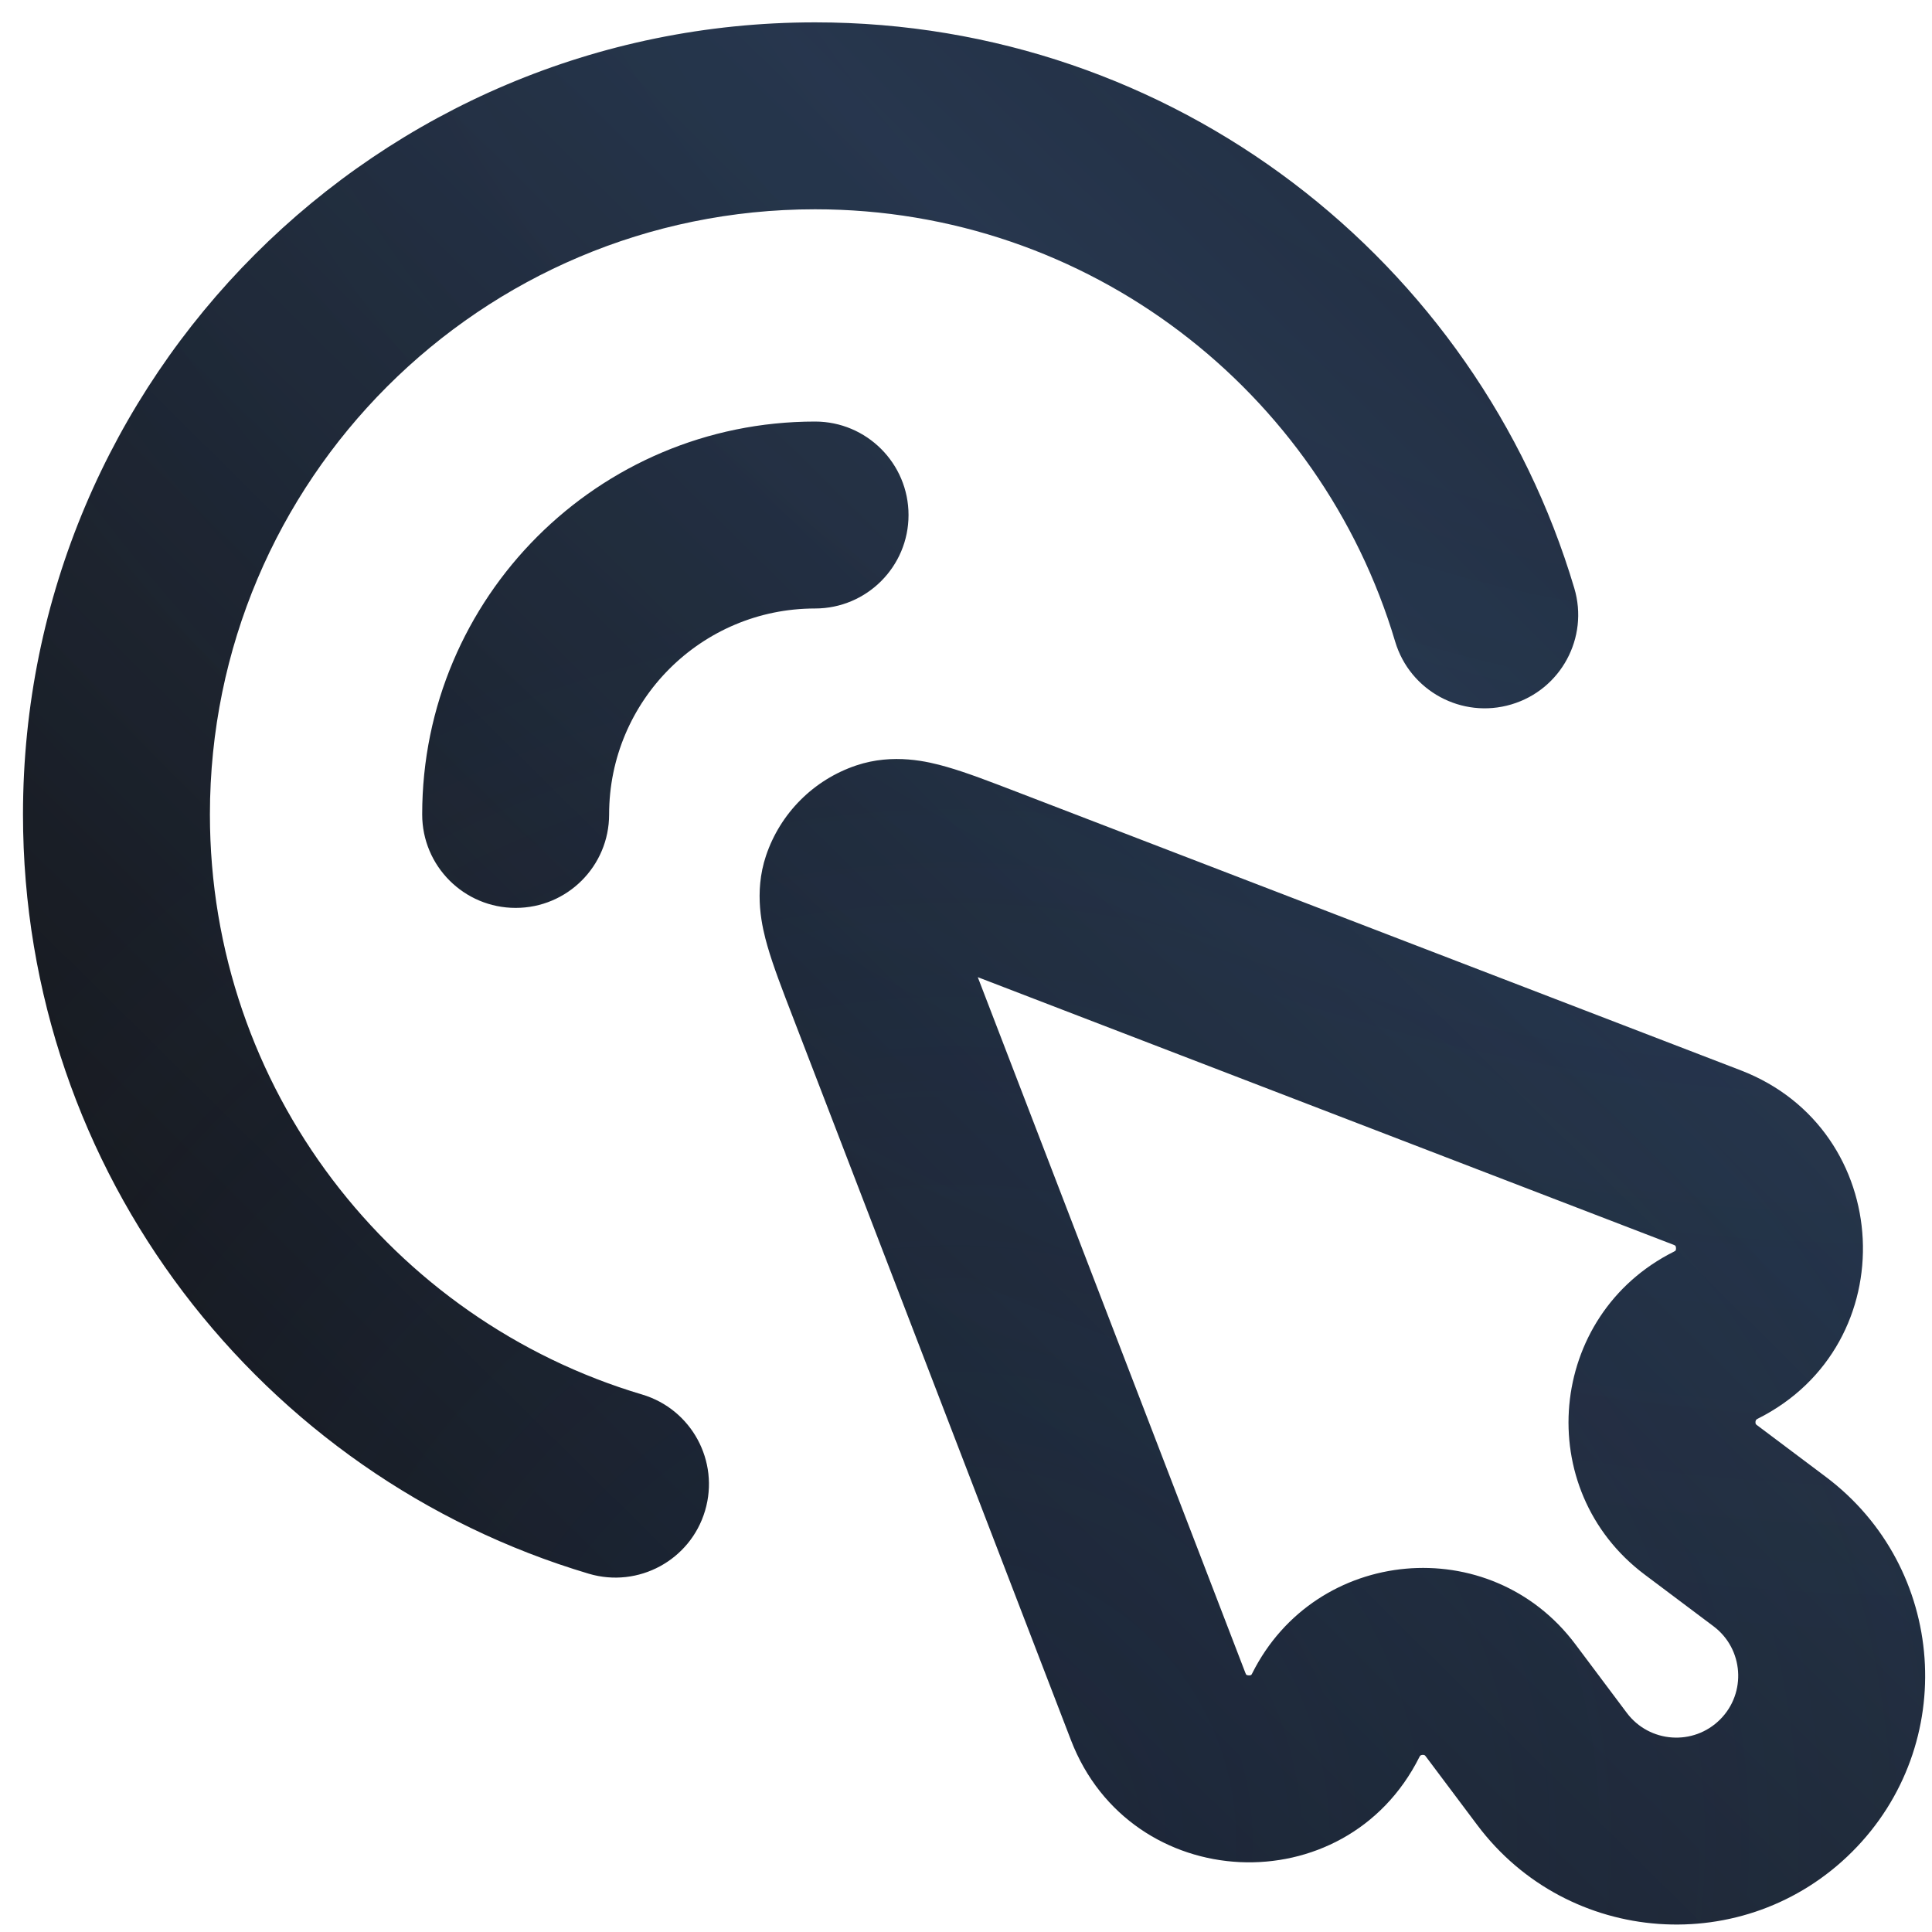 <svg width="40" height="40" viewBox="0 0 40 40" fill="none" xmlns="http://www.w3.org/2000/svg">
<path d="M18.21 20.334L20.016 19.639L20.016 19.639L18.21 20.334ZM23.979 35.332L22.173 36.027L22.173 36.027L23.979 35.332ZM35.345 23.966L36.04 22.16L35.345 23.966ZM20.346 18.197L19.651 20.003L19.651 20.003L20.346 18.197ZM31.067 35.203L32.615 34.041L32.615 34.041L31.067 35.203ZM32.133 36.624L30.585 37.785L30.585 37.785L32.133 36.624ZM36.636 32.12L35.475 33.669L35.475 33.669L36.636 32.12ZM35.215 31.055L36.376 29.506L36.376 29.506L35.215 31.055ZM17.694 18.332L15.86 17.715L15.86 17.715L17.694 18.332ZM18.344 17.682L17.727 15.848L17.727 15.848L18.344 17.682ZM8.741 16.862C8.741 17.931 9.607 18.797 10.676 18.797C11.745 18.797 12.611 17.931 12.611 16.862H8.741ZM16.875 12.598C17.943 12.598 18.81 11.732 18.81 10.663C18.81 9.595 17.943 8.728 16.875 8.728V12.598ZM28.885 13.282C29.19 14.306 30.267 14.889 31.291 14.584C32.316 14.28 32.899 13.202 32.594 12.178L28.885 13.282ZM12.19 32.582C13.215 32.886 14.292 32.303 14.597 31.279C14.902 30.255 14.319 29.177 13.294 28.872L12.19 32.582ZM16.404 21.028L22.173 36.027L25.785 34.638L20.016 19.639L16.404 21.028ZM36.04 22.16L21.041 16.391L19.651 20.003L34.65 25.772L36.04 22.16ZM29.519 36.364L30.585 37.785L33.681 35.463L32.615 34.041L29.519 36.364ZM37.797 30.573L36.376 29.506L34.054 32.602L35.475 33.669L37.797 30.573ZM36.376 29.506C36.363 29.497 36.357 29.49 36.355 29.487C36.353 29.484 36.352 29.482 36.35 29.479C36.347 29.472 36.344 29.458 36.345 29.438C36.347 29.418 36.353 29.404 36.358 29.398C36.359 29.395 36.361 29.393 36.364 29.39C36.367 29.388 36.373 29.383 36.388 29.375L34.657 25.914C32.032 27.226 31.706 30.842 34.054 32.602L36.376 29.506ZM38.349 38.337C40.566 36.12 40.306 32.454 37.797 30.573L35.475 33.669C36.099 34.136 36.164 35.049 35.613 35.6L38.349 38.337ZM30.585 37.785C32.466 40.293 36.132 40.553 38.349 38.337L35.613 35.6C35.061 36.152 34.149 36.087 33.681 35.463L30.585 37.785ZM29.388 36.375C29.395 36.361 29.401 36.354 29.403 36.352C29.405 36.349 29.408 36.347 29.41 36.345C29.417 36.341 29.43 36.335 29.45 36.333C29.47 36.331 29.485 36.335 29.491 36.338C29.494 36.339 29.497 36.34 29.5 36.343C29.503 36.345 29.509 36.35 29.519 36.364L32.615 34.041C30.854 31.694 27.239 32.02 25.926 34.645L29.388 36.375ZM34.65 25.772C34.674 25.781 34.683 25.789 34.684 25.79C34.686 25.791 34.687 25.791 34.687 25.792C34.69 25.796 34.699 25.812 34.7 25.841C34.701 25.869 34.694 25.886 34.692 25.89C34.691 25.891 34.691 25.892 34.69 25.893C34.688 25.894 34.68 25.902 34.657 25.914L36.388 29.375C39.457 27.841 39.242 23.392 36.04 22.16L34.65 25.772ZM22.173 36.027C23.404 39.229 27.853 39.444 29.388 36.375L25.926 34.645C25.915 34.667 25.907 34.676 25.906 34.677C25.904 34.678 25.904 34.679 25.903 34.679C25.899 34.681 25.882 34.689 25.853 34.687C25.825 34.686 25.808 34.677 25.805 34.675C25.804 34.674 25.803 34.673 25.802 34.672C25.801 34.671 25.794 34.661 25.785 34.638L22.173 36.027ZM20.016 19.639C19.909 19.36 19.822 19.135 19.752 18.942C19.68 18.747 19.636 18.615 19.61 18.522C19.582 18.425 19.589 18.423 19.594 18.48C19.599 18.545 19.605 18.721 19.528 18.948L15.86 17.715C15.601 18.486 15.781 19.208 15.888 19.583C16.009 20.006 16.206 20.514 16.404 21.028L20.016 19.639ZM21.041 16.391C20.527 16.194 20.018 15.996 19.595 15.876C19.221 15.769 18.499 15.588 17.727 15.848L18.961 19.516C18.734 19.592 18.557 19.587 18.492 19.581C18.436 19.576 18.438 19.57 18.535 19.597C18.628 19.624 18.759 19.668 18.954 19.739C19.148 19.81 19.372 19.896 19.651 20.003L21.041 16.391ZM19.528 18.948C19.438 19.216 19.228 19.426 18.961 19.516L17.727 15.848C16.847 16.144 16.156 16.835 15.86 17.715L19.528 18.948ZM12.611 16.862C12.611 14.507 14.52 12.598 16.875 12.598V8.728C12.383 8.728 8.741 12.37 8.741 16.862H12.611ZM4.346 16.862C4.346 9.943 9.955 4.333 16.875 4.333V0.463C7.818 0.463 0.476 7.805 0.476 16.862H4.346ZM16.875 4.333C22.547 4.333 27.344 8.105 28.885 13.282L32.594 12.178C30.579 5.405 24.306 0.463 16.875 0.463V4.333ZM13.294 28.872C8.118 27.332 4.346 22.535 4.346 16.862H0.476C0.476 24.294 5.418 30.566 12.19 32.582L13.294 28.872Z" fill="url(#paint0_linear_903_37287)"/>
<path d="M18.21 20.334L20.016 19.639L20.016 19.639L18.21 20.334ZM23.979 35.332L22.173 36.027L22.173 36.027L23.979 35.332ZM35.345 23.966L36.04 22.16L35.345 23.966ZM20.346 18.197L19.651 20.003L19.651 20.003L20.346 18.197ZM31.067 35.203L32.615 34.041L32.615 34.041L31.067 35.203ZM32.133 36.624L30.585 37.785L30.585 37.785L32.133 36.624ZM36.636 32.12L35.475 33.669L35.475 33.669L36.636 32.12ZM35.215 31.055L36.376 29.506L36.376 29.506L35.215 31.055ZM17.694 18.332L15.86 17.715L15.86 17.715L17.694 18.332ZM18.344 17.682L17.727 15.848L17.727 15.848L18.344 17.682ZM8.741 16.862C8.741 17.931 9.607 18.797 10.676 18.797C11.745 18.797 12.611 17.931 12.611 16.862H8.741ZM16.875 12.598C17.943 12.598 18.81 11.732 18.81 10.663C18.81 9.595 17.943 8.728 16.875 8.728V12.598ZM28.885 13.282C29.19 14.306 30.267 14.889 31.291 14.584C32.316 14.28 32.899 13.202 32.594 12.178L28.885 13.282ZM12.19 32.582C13.215 32.886 14.292 32.303 14.597 31.279C14.902 30.255 14.319 29.177 13.294 28.872L12.19 32.582ZM16.404 21.028L22.173 36.027L25.785 34.638L20.016 19.639L16.404 21.028ZM36.04 22.16L21.041 16.391L19.651 20.003L34.65 25.772L36.04 22.16ZM29.519 36.364L30.585 37.785L33.681 35.463L32.615 34.041L29.519 36.364ZM37.797 30.573L36.376 29.506L34.054 32.602L35.475 33.669L37.797 30.573ZM36.376 29.506C36.363 29.497 36.357 29.49 36.355 29.487C36.353 29.484 36.352 29.482 36.35 29.479C36.347 29.472 36.344 29.458 36.345 29.438C36.347 29.418 36.353 29.404 36.358 29.398C36.359 29.395 36.361 29.393 36.364 29.39C36.367 29.388 36.373 29.383 36.388 29.375L34.657 25.914C32.032 27.226 31.706 30.842 34.054 32.602L36.376 29.506ZM38.349 38.337C40.566 36.12 40.306 32.454 37.797 30.573L35.475 33.669C36.099 34.136 36.164 35.049 35.613 35.6L38.349 38.337ZM30.585 37.785C32.466 40.293 36.132 40.553 38.349 38.337L35.613 35.6C35.061 36.152 34.149 36.087 33.681 35.463L30.585 37.785ZM29.388 36.375C29.395 36.361 29.401 36.354 29.403 36.352C29.405 36.349 29.408 36.347 29.41 36.345C29.417 36.341 29.43 36.335 29.45 36.333C29.47 36.331 29.485 36.335 29.491 36.338C29.494 36.339 29.497 36.34 29.5 36.343C29.503 36.345 29.509 36.35 29.519 36.364L32.615 34.041C30.854 31.694 27.239 32.02 25.926 34.645L29.388 36.375ZM34.65 25.772C34.674 25.781 34.683 25.789 34.684 25.79C34.686 25.791 34.687 25.791 34.687 25.792C34.69 25.796 34.699 25.812 34.7 25.841C34.701 25.869 34.694 25.886 34.692 25.89C34.691 25.891 34.691 25.892 34.69 25.893C34.688 25.894 34.68 25.902 34.657 25.914L36.388 29.375C39.457 27.841 39.242 23.392 36.04 22.16L34.65 25.772ZM22.173 36.027C23.404 39.229 27.853 39.444 29.388 36.375L25.926 34.645C25.915 34.667 25.907 34.676 25.906 34.677C25.904 34.678 25.904 34.679 25.903 34.679C25.899 34.681 25.882 34.689 25.853 34.687C25.825 34.686 25.808 34.677 25.805 34.675C25.804 34.674 25.803 34.673 25.802 34.672C25.801 34.671 25.794 34.661 25.785 34.638L22.173 36.027ZM20.016 19.639C19.909 19.36 19.822 19.135 19.752 18.942C19.68 18.747 19.636 18.615 19.61 18.522C19.582 18.425 19.589 18.423 19.594 18.48C19.599 18.545 19.605 18.721 19.528 18.948L15.86 17.715C15.601 18.486 15.781 19.208 15.888 19.583C16.009 20.006 16.206 20.514 16.404 21.028L20.016 19.639ZM21.041 16.391C20.527 16.194 20.018 15.996 19.595 15.876C19.221 15.769 18.499 15.588 17.727 15.848L18.961 19.516C18.734 19.592 18.557 19.587 18.492 19.581C18.436 19.576 18.438 19.57 18.535 19.597C18.628 19.624 18.759 19.668 18.954 19.739C19.148 19.81 19.372 19.896 19.651 20.003L21.041 16.391ZM19.528 18.948C19.438 19.216 19.228 19.426 18.961 19.516L17.727 15.848C16.847 16.144 16.156 16.835 15.86 17.715L19.528 18.948ZM12.611 16.862C12.611 14.507 14.52 12.598 16.875 12.598V8.728C12.383 8.728 8.741 12.37 8.741 16.862H12.611ZM4.346 16.862C4.346 9.943 9.955 4.333 16.875 4.333V0.463C7.818 0.463 0.476 7.805 0.476 16.862H4.346ZM16.875 4.333C22.547 4.333 27.344 8.105 28.885 13.282L32.594 12.178C30.579 5.405 24.306 0.463 16.875 0.463V4.333ZM13.294 28.872C8.118 27.332 4.346 22.535 4.346 16.862H0.476C0.476 24.294 5.418 30.566 12.19 32.582L13.294 28.872Z" fill="url(#paint1_radial_903_37287)" fill-opacity="0.1"/>
<path d="M18.21 20.334L20.016 19.639L20.016 19.639L18.21 20.334ZM23.979 35.332L22.173 36.027L22.173 36.027L23.979 35.332ZM35.345 23.966L36.04 22.16L35.345 23.966ZM20.346 18.197L19.651 20.003L19.651 20.003L20.346 18.197ZM31.067 35.203L32.615 34.041L32.615 34.041L31.067 35.203ZM32.133 36.624L30.585 37.785L30.585 37.785L32.133 36.624ZM36.636 32.12L35.475 33.669L35.475 33.669L36.636 32.12ZM35.215 31.055L36.376 29.506L36.376 29.506L35.215 31.055ZM17.694 18.332L15.86 17.715L15.86 17.715L17.694 18.332ZM18.344 17.682L17.727 15.848L17.727 15.848L18.344 17.682ZM8.741 16.862C8.741 17.931 9.607 18.797 10.676 18.797C11.745 18.797 12.611 17.931 12.611 16.862H8.741ZM16.875 12.598C17.943 12.598 18.81 11.732 18.81 10.663C18.81 9.595 17.943 8.728 16.875 8.728V12.598ZM28.885 13.282C29.19 14.306 30.267 14.889 31.291 14.584C32.316 14.28 32.899 13.202 32.594 12.178L28.885 13.282ZM12.19 32.582C13.215 32.886 14.292 32.303 14.597 31.279C14.902 30.255 14.319 29.177 13.294 28.872L12.19 32.582ZM16.404 21.028L22.173 36.027L25.785 34.638L20.016 19.639L16.404 21.028ZM36.04 22.16L21.041 16.391L19.651 20.003L34.65 25.772L36.04 22.16ZM29.519 36.364L30.585 37.785L33.681 35.463L32.615 34.041L29.519 36.364ZM37.797 30.573L36.376 29.506L34.054 32.602L35.475 33.669L37.797 30.573ZM36.376 29.506C36.363 29.497 36.357 29.49 36.355 29.487C36.353 29.484 36.352 29.482 36.35 29.479C36.347 29.472 36.344 29.458 36.345 29.438C36.347 29.418 36.353 29.404 36.358 29.398C36.359 29.395 36.361 29.393 36.364 29.39C36.367 29.388 36.373 29.383 36.388 29.375L34.657 25.914C32.032 27.226 31.706 30.842 34.054 32.602L36.376 29.506ZM38.349 38.337C40.566 36.12 40.306 32.454 37.797 30.573L35.475 33.669C36.099 34.136 36.164 35.049 35.613 35.6L38.349 38.337ZM30.585 37.785C32.466 40.293 36.132 40.553 38.349 38.337L35.613 35.6C35.061 36.152 34.149 36.087 33.681 35.463L30.585 37.785ZM29.388 36.375C29.395 36.361 29.401 36.354 29.403 36.352C29.405 36.349 29.408 36.347 29.41 36.345C29.417 36.341 29.43 36.335 29.45 36.333C29.47 36.331 29.485 36.335 29.491 36.338C29.494 36.339 29.497 36.34 29.5 36.343C29.503 36.345 29.509 36.35 29.519 36.364L32.615 34.041C30.854 31.694 27.239 32.02 25.926 34.645L29.388 36.375ZM34.65 25.772C34.674 25.781 34.683 25.789 34.684 25.79C34.686 25.791 34.687 25.791 34.687 25.792C34.69 25.796 34.699 25.812 34.7 25.841C34.701 25.869 34.694 25.886 34.692 25.89C34.691 25.891 34.691 25.892 34.69 25.893C34.688 25.894 34.68 25.902 34.657 25.914L36.388 29.375C39.457 27.841 39.242 23.392 36.04 22.16L34.65 25.772ZM22.173 36.027C23.404 39.229 27.853 39.444 29.388 36.375L25.926 34.645C25.915 34.667 25.907 34.676 25.906 34.677C25.904 34.678 25.904 34.679 25.903 34.679C25.899 34.681 25.882 34.689 25.853 34.687C25.825 34.686 25.808 34.677 25.805 34.675C25.804 34.674 25.803 34.673 25.802 34.672C25.801 34.671 25.794 34.661 25.785 34.638L22.173 36.027ZM20.016 19.639C19.909 19.36 19.822 19.135 19.752 18.942C19.68 18.747 19.636 18.615 19.61 18.522C19.582 18.425 19.589 18.423 19.594 18.48C19.599 18.545 19.605 18.721 19.528 18.948L15.86 17.715C15.601 18.486 15.781 19.208 15.888 19.583C16.009 20.006 16.206 20.514 16.404 21.028L20.016 19.639ZM21.041 16.391C20.527 16.194 20.018 15.996 19.595 15.876C19.221 15.769 18.499 15.588 17.727 15.848L18.961 19.516C18.734 19.592 18.557 19.587 18.492 19.581C18.436 19.576 18.438 19.57 18.535 19.597C18.628 19.624 18.759 19.668 18.954 19.739C19.148 19.81 19.372 19.896 19.651 20.003L21.041 16.391ZM19.528 18.948C19.438 19.216 19.228 19.426 18.961 19.516L17.727 15.848C16.847 16.144 16.156 16.835 15.86 17.715L19.528 18.948ZM12.611 16.862C12.611 14.507 14.52 12.598 16.875 12.598V8.728C12.383 8.728 8.741 12.37 8.741 16.862H12.611ZM4.346 16.862C4.346 9.943 9.955 4.333 16.875 4.333V0.463C7.818 0.463 0.476 7.805 0.476 16.862H4.346ZM16.875 4.333C22.547 4.333 27.344 8.105 28.885 13.282L32.594 12.178C30.579 5.405 24.306 0.463 16.875 0.463V4.333ZM13.294 28.872C8.118 27.332 4.346 22.535 4.346 16.862H0.476C0.476 24.294 5.418 30.566 12.19 32.582L13.294 28.872Z" fill="url(#paint2_radial_903_37287)" fill-opacity="0.1"/>
<defs>
<linearGradient id="paint0_linear_903_37287" x1="7.612" y1="32.71" x2="37.085" y2="2.858" gradientUnits="userSpaceOnUse">
<stop stop-color="#16181D"/>
<stop offset="0.684" stop-color="#253347"/>
<stop offset="1" stop-color="#1D2430"/>
</linearGradient>
<radialGradient id="paint1_radial_903_37287" cx="0" cy="0" r="1" gradientUnits="userSpaceOnUse" gradientTransform="translate(19.768 37.911) rotate(90) scale(25.913)">
<stop stop-color="#4287EE"/>
<stop offset="1" stop-color="#4287EE" stop-opacity="0"/>
</radialGradient>
<radialGradient id="paint2_radial_903_37287" cx="0" cy="0" r="1" gradientUnits="userSpaceOnUse" gradientTransform="translate(33.595 -6.85) rotate(-59.83) scale(39.836 48.182)">
<stop stop-color="#4072BD"/>
<stop offset="1" stop-color="#4072BD" stop-opacity="0"/>
</radialGradient>
</defs>
</svg>

